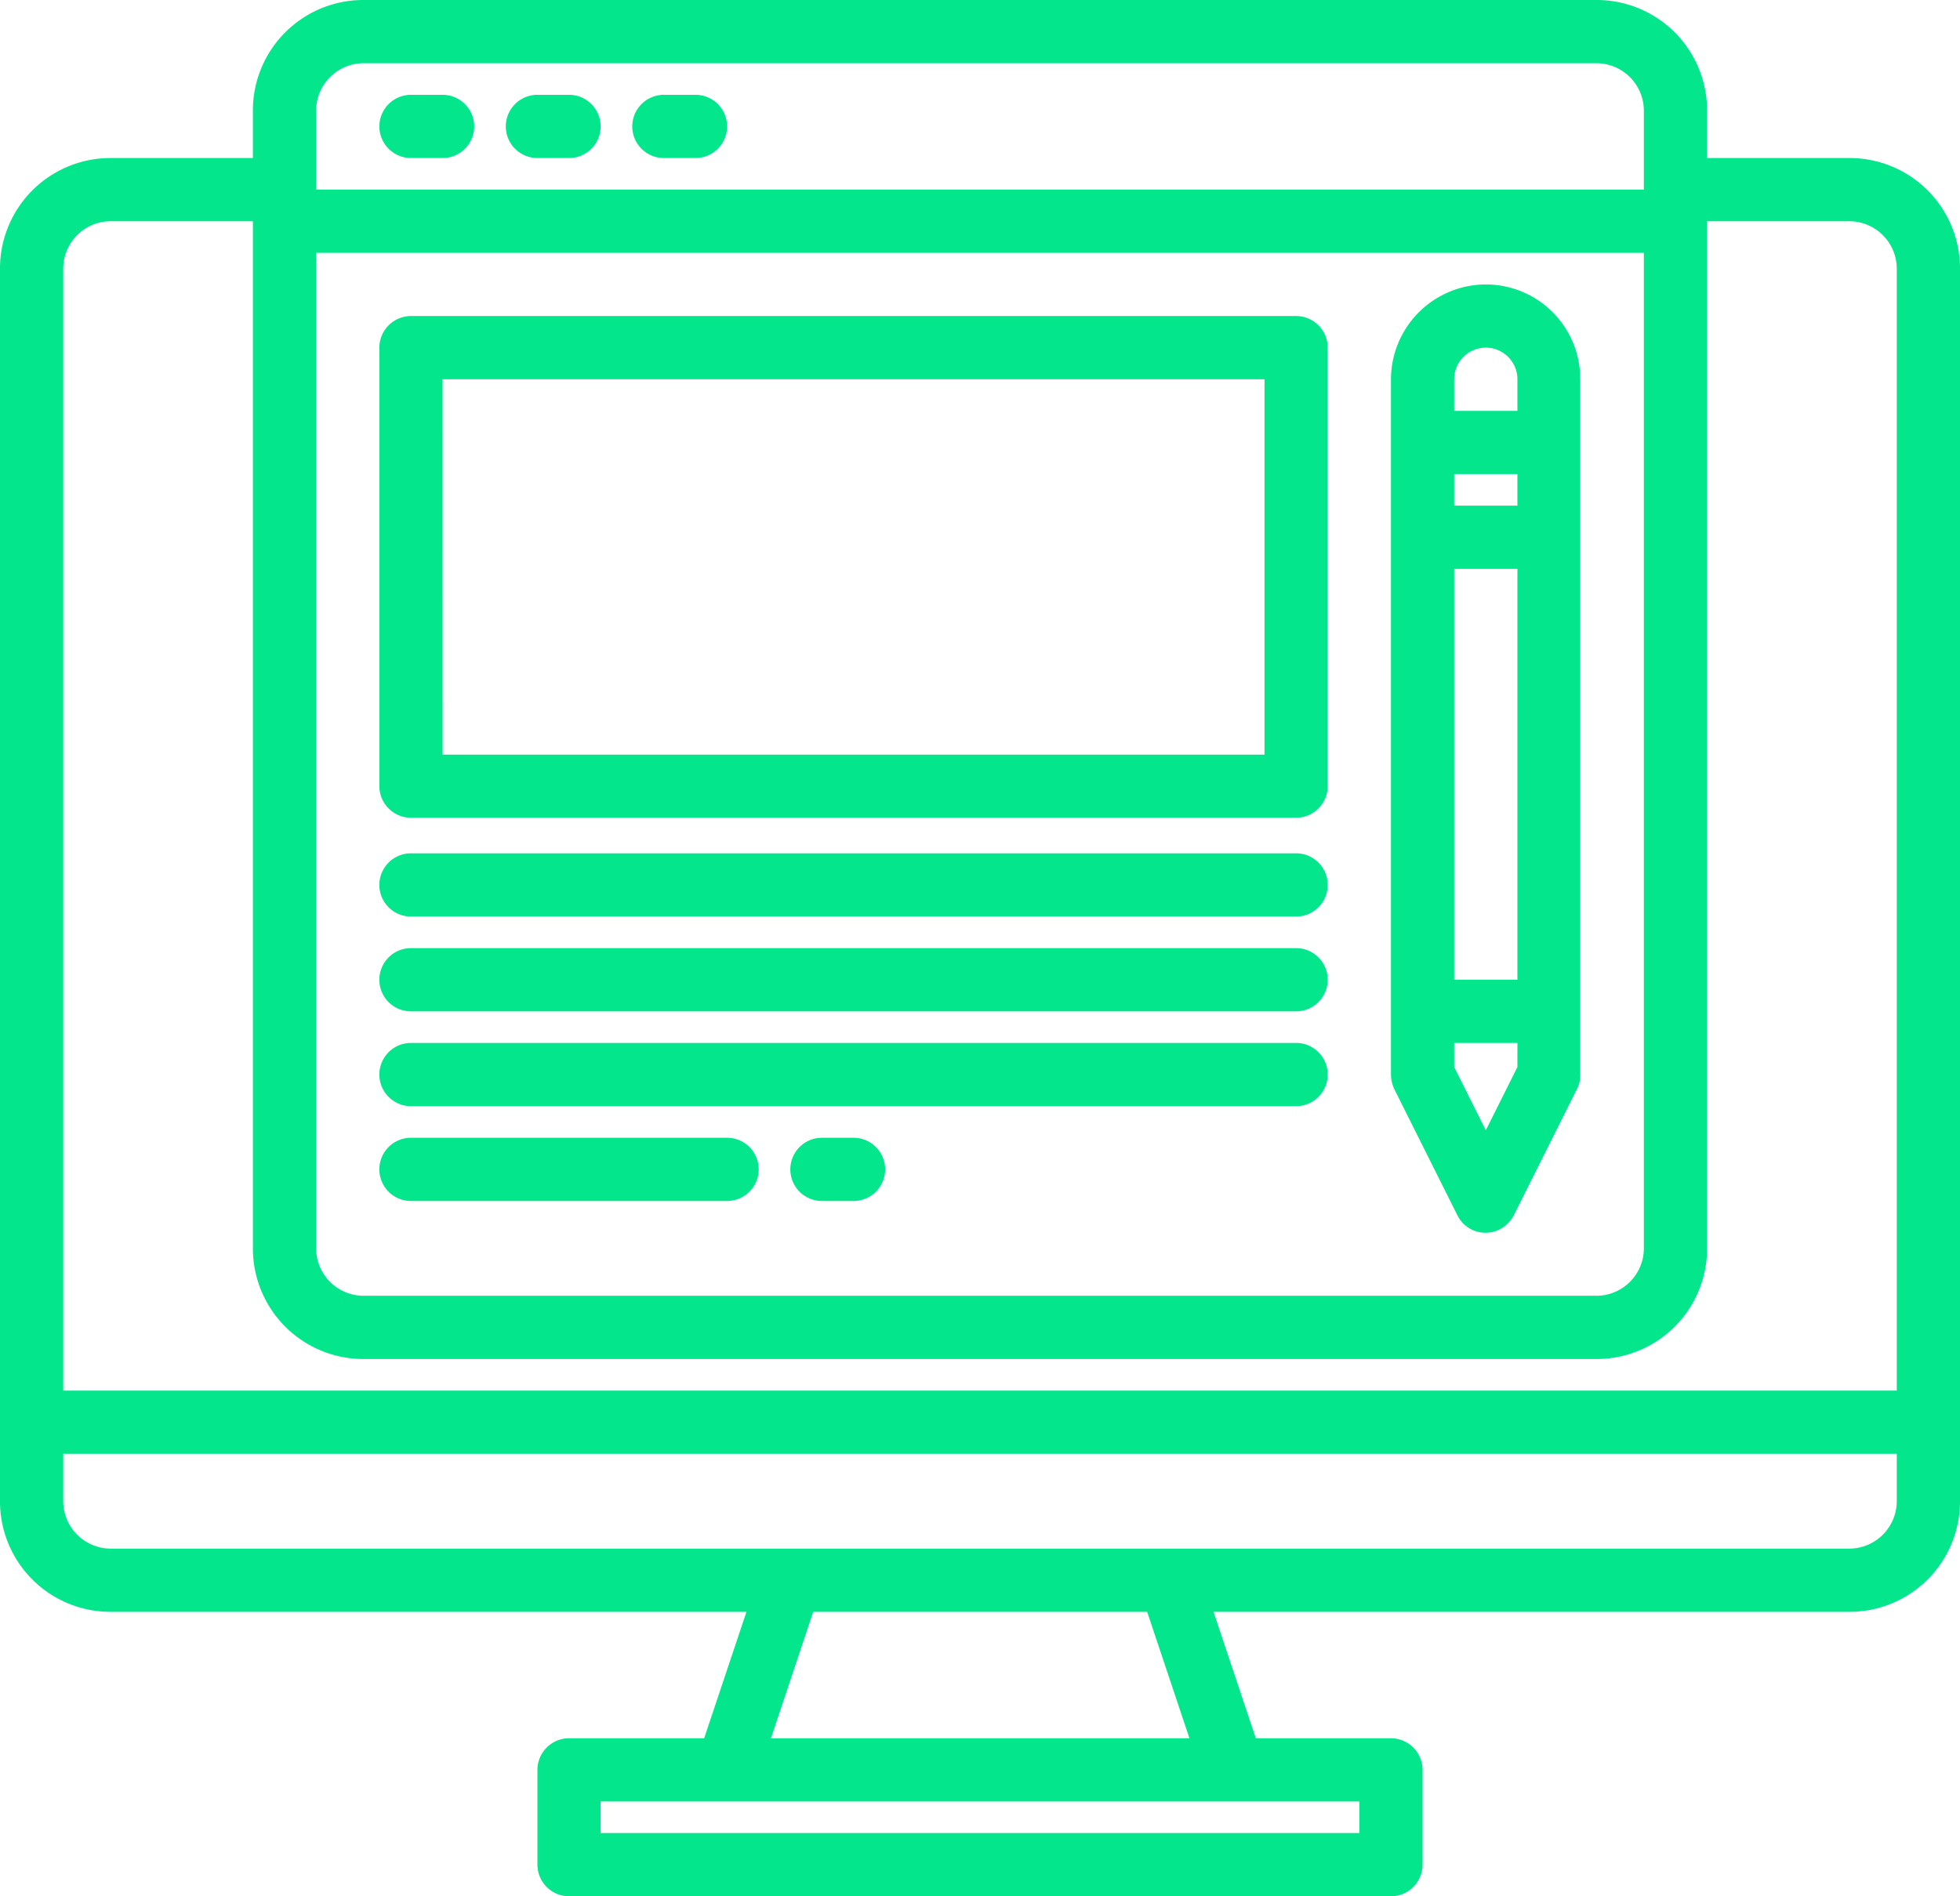 <svg xmlns="http://www.w3.org/2000/svg" width="101.267" height="98" viewBox="0 0 101.267 98"><defs><style>.a{fill:#03e68b;}</style></defs><path class="a" d="M103.55,24.167H96.2v-2.45A5.707,5.707,0,0,0,90.483,16h-63.7a5.707,5.707,0,0,0-5.717,5.717v2.45h-7.35A5.707,5.707,0,0,0,8,29.883v63.7A5.707,5.707,0,0,0,13.717,99.3h32.85l-2.185,6.533H37.4a1.638,1.638,0,0,0-1.633,1.633v4.9A1.638,1.638,0,0,0,37.4,114H79.867a1.638,1.638,0,0,0,1.633-1.633v-4.9a1.638,1.638,0,0,0-1.633-1.633H72.884L70.7,99.3h32.85a5.707,5.707,0,0,0,5.717-5.717v-63.7a5.707,5.707,0,0,0-5.717-5.717Zm-79.217-2.45a2.457,2.457,0,0,1,2.45-2.45h63.7a2.457,2.457,0,0,1,2.45,2.45V25.8h-68.6Zm0,7.35h68.6v51.45a2.457,2.457,0,0,1-2.45,2.45h-63.7a2.457,2.457,0,0,1-2.45-2.45Zm53.9,80.033v1.633h-39.2V109.1Zm-30.4-3.267L50.017,99.3H67.27l2.185,6.533ZM106,93.583a2.457,2.457,0,0,1-2.45,2.45H13.717a2.457,2.457,0,0,1-2.45-2.45v-2.45H106Zm0-5.717H11.267V29.883a2.457,2.457,0,0,1,2.45-2.45h7.35V80.517a5.707,5.707,0,0,0,5.717,5.717h63.7A5.707,5.707,0,0,0,96.2,80.517V27.433h7.35a2.457,2.457,0,0,1,2.45,2.45Z" transform="translate(-8 -16)"/><path class="a" d="M107.267,40h-1.633a1.633,1.633,0,1,0,0,3.267h1.633a1.633,1.633,0,0,0,0-3.267Z" transform="translate(-84.4 -35.1)"/><path class="a" d="M139.267,40h-1.633a1.633,1.633,0,0,0,0,3.267h1.633a1.633,1.633,0,0,0,0-3.267Z" transform="translate(-109.867 -35.1)"/><path class="a" d="M171.267,40h-1.633a1.633,1.633,0,0,0,0,3.267h1.633a1.633,1.633,0,0,0,0-3.267Z" transform="translate(-135.333 -35.1)"/><path class="a" d="M105.633,121.929h45.733A1.638,1.638,0,0,0,153,120.3V97.633A1.638,1.638,0,0,0,151.367,96H105.633A1.638,1.638,0,0,0,104,97.633V120.3A1.638,1.638,0,0,0,105.633,121.929Zm1.633-22.662h42.467v19.4H107.267Z" transform="translate(-84.4 -79.667)"/><path class="a" d="M364.9,88a4.914,4.914,0,0,0-4.9,4.9v35.933a1.835,1.835,0,0,0,.163.735l3.267,6.533a1.619,1.619,0,0,0,2.185.735,1.7,1.7,0,0,0,.735-.735l3.267-6.533a1.5,1.5,0,0,0,.163-.735V92.9A4.884,4.884,0,0,0,364.9,88Zm1.633,40.445-1.633,3.267-1.633-3.267V127.2h3.267Zm0-4.512h-3.267V102.7h3.267Zm0-24.5h-3.267V97.8h3.267Zm0-4.9h-3.267V92.9a1.633,1.633,0,0,1,3.267,0Z" transform="translate(-288.133 -73.3)"/><path class="a" d="M105.633,235.267h45.733a1.633,1.633,0,1,0,0-3.267H105.633a1.633,1.633,0,1,0,0,3.267Z" transform="translate(-84.4 -187.9)"/><path class="a" d="M105.633,259.267h45.733a1.633,1.633,0,0,0,0-3.267H105.633a1.633,1.633,0,1,0,0,3.267Z" transform="translate(-84.4 -207)"/><path class="a" d="M105.633,283.267h45.733a1.633,1.633,0,0,0,0-3.267H105.633a1.633,1.633,0,1,0,0,3.267Z" transform="translate(-84.4 -226.1)"/><path class="a" d="M105.633,307.267h16.333a1.633,1.633,0,0,0,0-3.267H105.633a1.633,1.633,0,0,0,0,3.267Z" transform="translate(-84.4 -245.2)"/><path class="a" d="M211.267,304h-1.633a1.633,1.633,0,0,0,0,3.267h1.633a1.633,1.633,0,0,0,0-3.267Z" transform="translate(-167.167 -245.2)"/></svg>